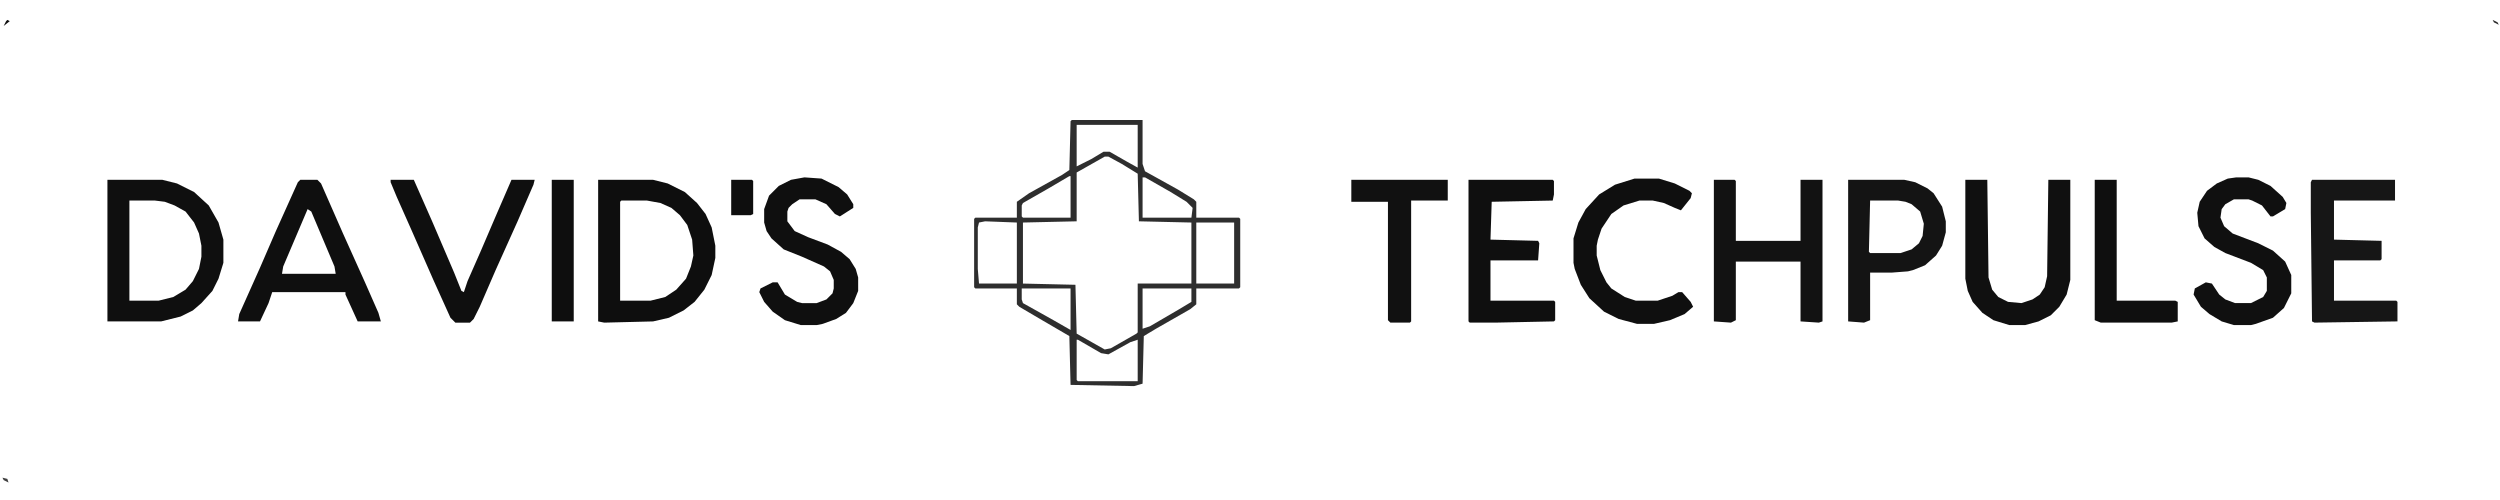 <?xml version="1.0" encoding="UTF-8"?>
<svg version="1.1" viewBox="0 0 2048 387" width="1280" height="256" xmlns="http://www.w3.org/2000/svg">
<path transform="translate(878,87)" d="m0 0h58v36l2 6 27 15 13 8 2 2v13h35l1 1v56l-1 1h-35v13l-5 4-28 16-10 6-1 39-7 2-52-1-1-40-24-14-17-10-2-2v-13h-34l-1-1v-56l1-1h34v-13l10-7 27-15 6-4 1-40zm4 4v34l12-6 10-6h5l14 8 9 5v-35zm23 26-23 13v40l-44 1v50l43 1 1 40 23 13 5-1 21-12 1-1v-40h44v-50l-43-1-1-39-13-8-11-6zm-29 16-17 10-21 12-1 2v9l1 1h39v-34zm60 1v33h40l1-8-5-5-13-8-21-12zm-129 36-5 1-1 4v34l1 12h31v-50zm173 1v50h31v-50zm-143 54v9l1 3 25 14 14 8v-34zm99 0v33l6-2 24-14 10-6v-11zm-54 42v33l1 1h49v-34l-6 2-18 10-6-1-19-11z" fill="#2E2E2E"/>
<path transform="translate(490,136)" d="m0 0h45l12 3 14 7 10 9 7 9 5 11 3 15v10l-3 14-6 12-8 10-9 7-12 6-13 3-40 1-5-1zm19 17-1 1v81h25l12-3 9-6 8-9 4-10 2-9-1-13-4-12-6-8-7-6-9-4-11-2z" fill="#0E0E0E"/>
<path transform="translate(88,136)" d="m0 0h45l12 3 14 7 12 11 8 14 4 14v19l-4 13-5 10-9 10-7 6-10 5-16 4h-44zm18 17v82h24l12-3 10-6 6-7 5-10 2-10v-9l-2-10-4-9-7-9-9-5-8-3-8-1z" fill="#0F0F0F"/>
<path transform="translate(1404,136)" d="m0 0h17l1 1v49h53v-50h18v116l-3 1-15-1v-49h-53v48l-4 2-14-1z" fill="#121212"/>
<path transform="translate(246,136)" d="m0 0h14l3 3 18 41 18 40 11 25 2 7h-19l-10-22v-2h-60l-3 9-7 15h-18l1-6 17-38 13-30 18-40zm6 24-20 47-1 6h44l-1-6-19-45z" fill="#0F0F0F"/>
<path transform="translate(1610,136)" d="m0 0h18l1 80 3 10 5 6 8 4 11 1 9-3 6-4 4-6 2-9 1-79h18v82l-3 12-6 10-7 7-10 5-11 3h-13l-13-4-9-6-8-9-4-9-2-10z" fill="#101010"/>
<path transform="translate(1203,136)" d="m0 0h69l1 1v11l-1 5-50 1-1 31 39 1 1 2-1 14h-39v33h52l1 1v15l-1 1-48 1h-21l-1-1z" fill="#0F0F0F"/>
<path transform="translate(1894,136)" d="m0 0h68v17h-50v32l39 1v15l-1 1h-38v33h51l1 1v16l-68 1-2-1-1-89v-25z" fill="#161616"/>
<path transform="translate(1514,136)" d="m0 0h46l9 2 10 5 5 4 7 11 3 12v9l-3 11-5 8-9 8-10 4-4 1-13 1h-18v39l-5 2-13-1zm18 17-1 42 1 1h25l9-3 6-5 3-6 1-10-3-10-7-6-5-2-6-1z" fill="#141414"/>
<path transform="translate(1832,134)" d="m0 0h10l8 2 10 5 10 9 3 5-1 5-10 6h-2l-7-9-8-4-3-1h-12l-7 4-3 4-1 7 3 7 7 6 21 8 12 6 10 9 5 11v15l-6 12-9 8-14 5-4 1h-14l-10-3-10-6-7-6-6-10 1-5 9-5 5 1 6 9 5 4 8 3h13l10-5 3-5v-11l-3-6-10-6-21-8-9-5-8-7-5-10-1-11 2-9 6-9 8-6 9-4z" fill="#101010"/>
<path transform="translate(659,134)" d="m0 0 14 1 14 7 7 6 5 8v3l-11 7-4-2-7-8-9-4h-13l-6 4-3 3-1 3v8l6 8 11 5 16 6 11 6 7 6 5 8 2 7v11l-4 10-6 8-8 5-11 4-5 1h-13l-13-4-10-7-7-8-4-8 1-3 10-5h4l6 10 10 6 4 1h12l8-3 5-5 1-4v-7l-3-7-5-4-18-8-15-6-10-9-4-6-2-7v-11l4-11 8-8 10-5z" fill="#0F0F0F"/>
<path transform="translate(1339,135)" d="m0 0h20l13 4 12 6 2 2-1 4-8 10-5-2-9-4-9-2h-11l-13 4-10 7-8 12-3 9-1 5v8l3 12 5 10 4 5 11 7 9 3h18l12-4 5-3h3l7 8 2 4-7 6-12 5-13 3h-14l-15-4-12-6-12-11-7-11-5-13-1-5v-20l4-13 6-11 11-12 13-8z" fill="#0F0F0F"/>
<path transform="translate(320,136)" d="m0 0h19l15 34 18 42 6 15 2 1 3-9 11-25 12-28 13-30h19l-1 4-13 30-18 40-13 30-5 10-3 3h-12l-4-4-14-31-18-41-12-27-5-12z" fill="#0F0F0F"/>
<path transform="translate(1107,136)" d="m0 0h79v17h-30v99l-1 1h-16l-2-2v-97h-30z" fill="#111"/>
<path transform="translate(1716,136)" d="m0 0h18v99h48l2 1v16l-5 1h-58l-5-2z" fill="#0F0F0F"/>
<path transform="translate(452,136)" d="m0 0h18v116h-18z" fill="#0E0E0E"/>
<path transform="translate(599,136)" d="m0 0h17l1 1v27l-2 1h-16z" fill="#0E0E0E"/>
<path transform="translate(2,380)" d="m0 0 4 1 1 3-4-2z" fill="#3E3E3E"/>
<path transform="translate(6,5)" d="m0 0 2 1-5 4 2-4z" fill="#0E0E0E"/>
<path transform="translate(2042,5)" d="m0 0 4 2 1 2-4-2z" fill="#2C2C2C"/>
<path transform="translate(1,11)" d="m0 0" fill="#0E0E0E"/>
<path transform="translate(2,10)" d="m0 0" fill="#0E0E0E"/>
<path transform="translate(2041,4)" d="m0 0" fill="#0E0E0E"/>
<path transform="translate(8,4)" d="m0 0" fill="#0E0E0E"/>
<path transform="translate(9,3)" d="m0 0" fill="#0E0E0E"/>
<path transform="translate(10,2)" d="m0 0" fill="#0E0E0E"/>
</svg>
